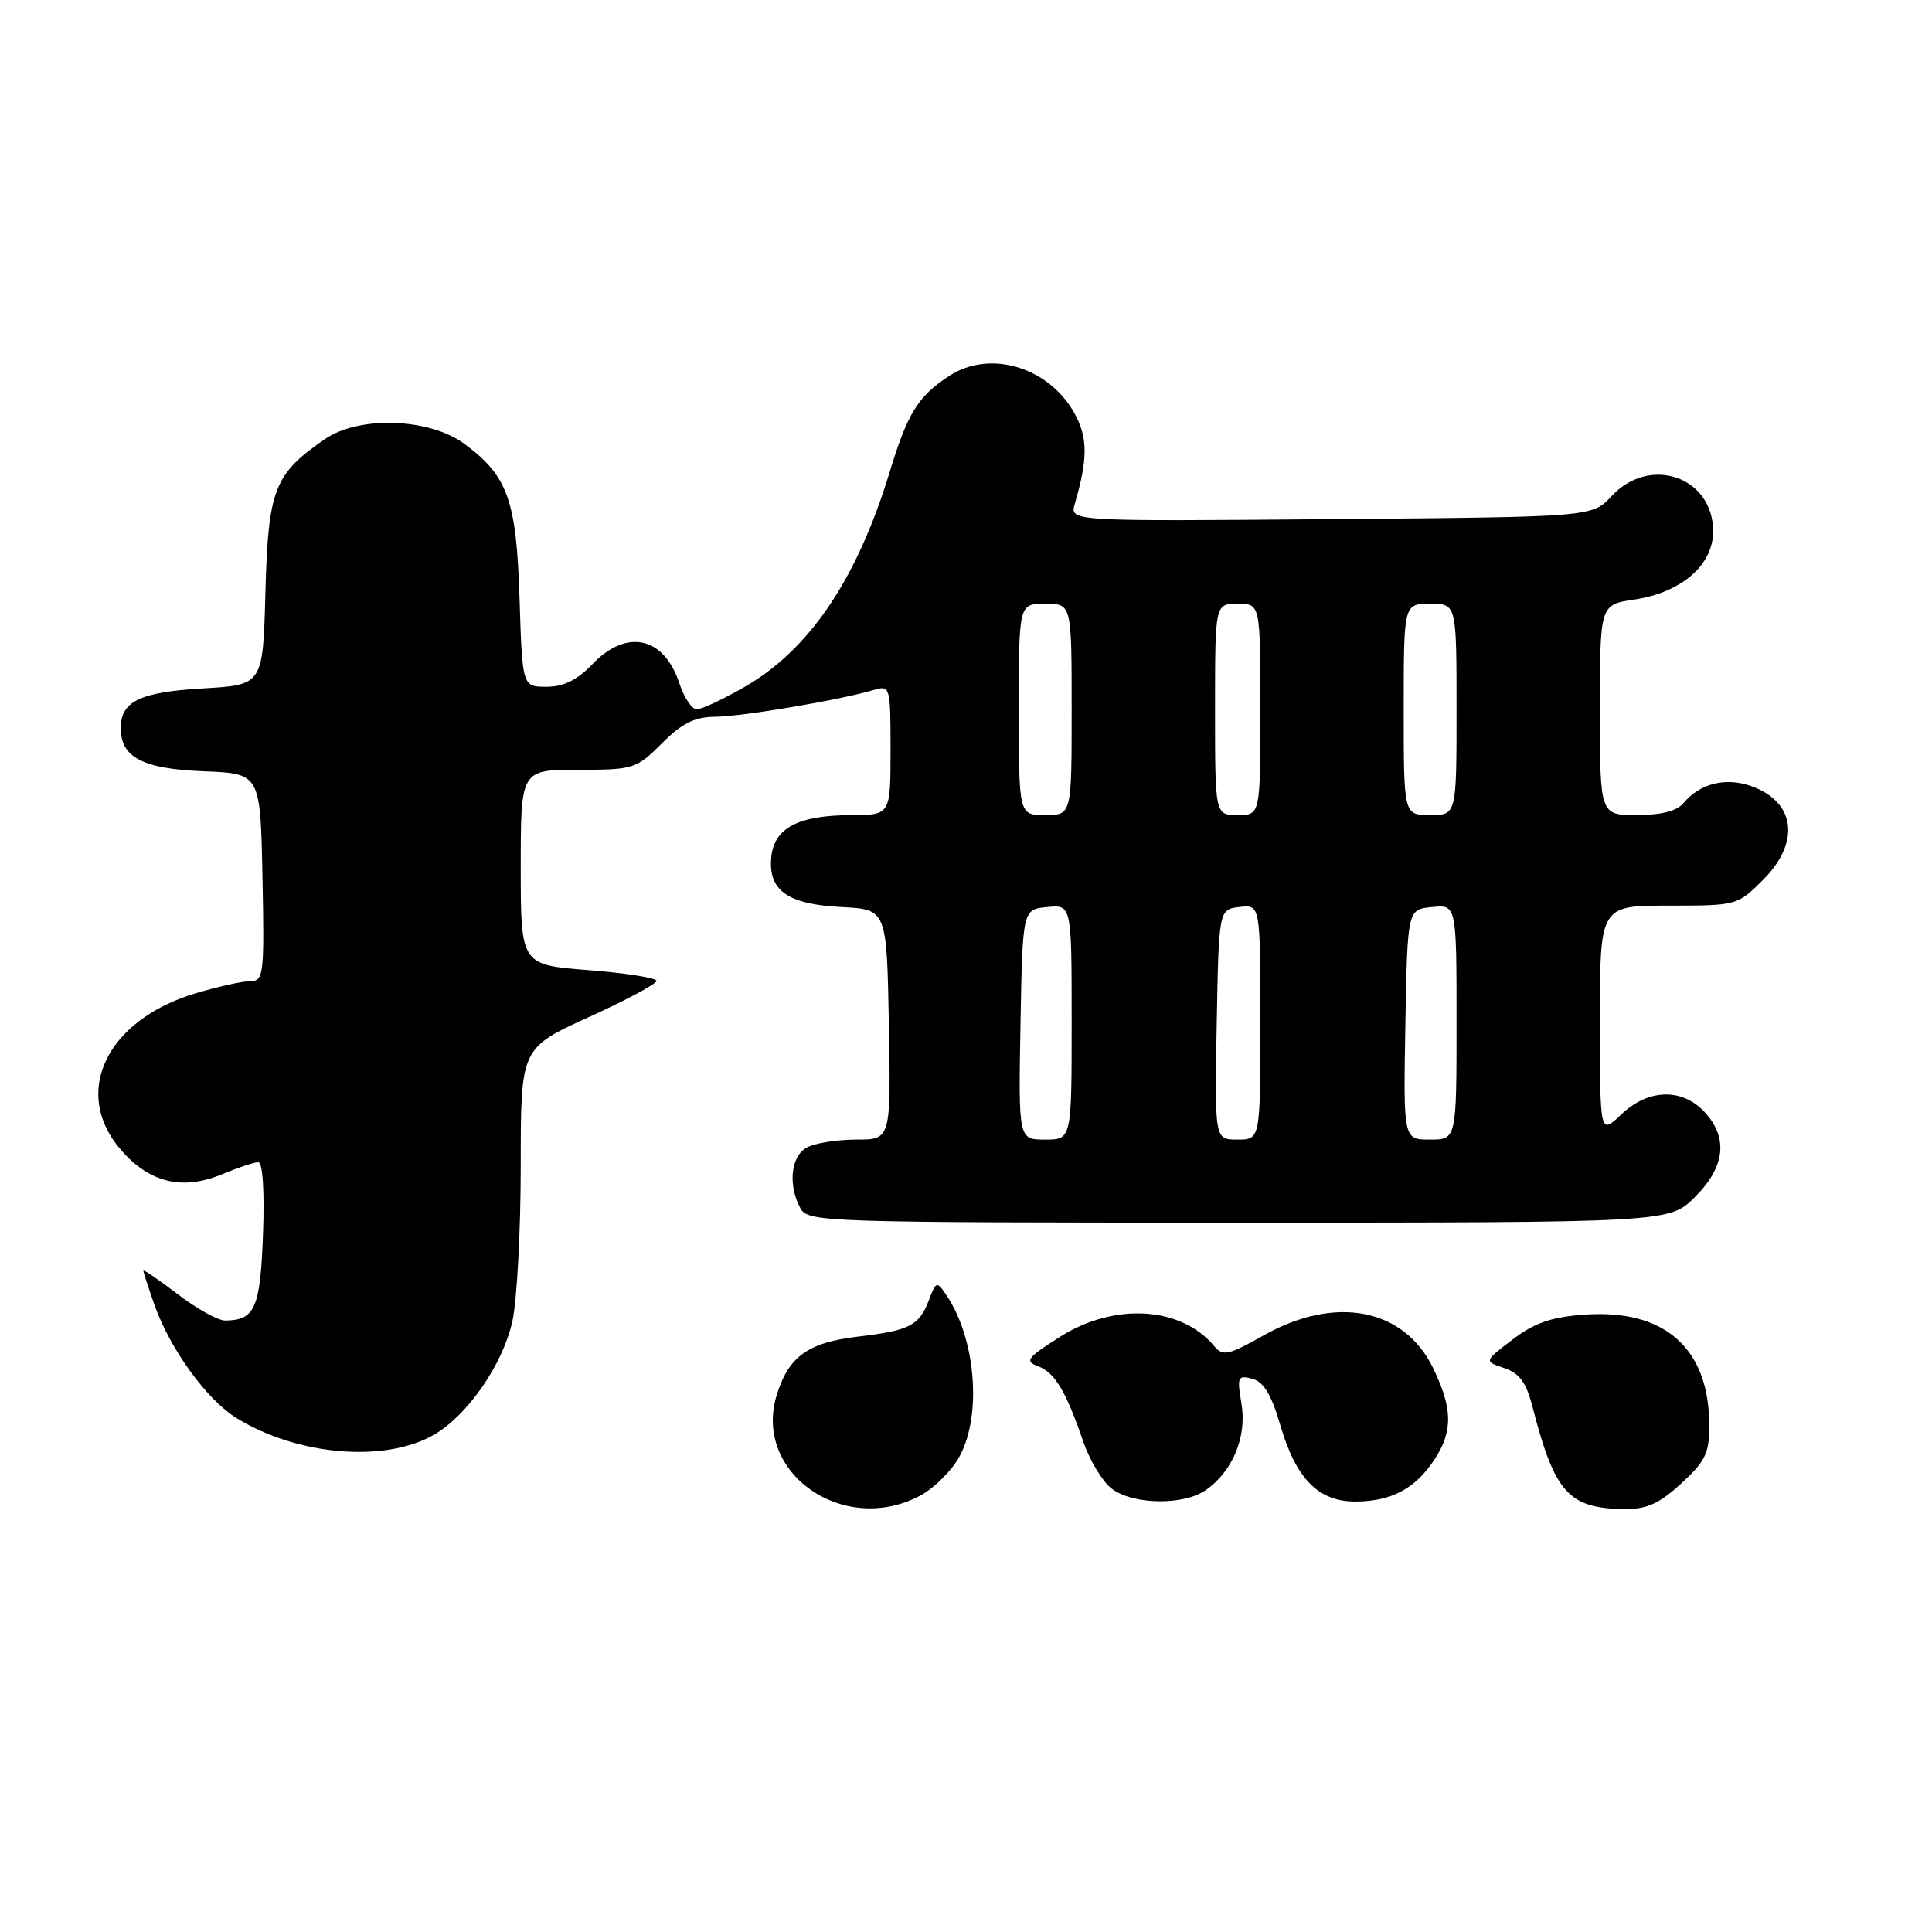 <?xml version="1.0" encoding="UTF-8" standalone="no"?>
<!DOCTYPE svg PUBLIC "-//W3C//DTD SVG 1.1//EN" "http://www.w3.org/Graphics/SVG/1.1/DTD/svg11.dtd" >
<svg xmlns="http://www.w3.org/2000/svg" xmlns:xlink="http://www.w3.org/1999/xlink" version="1.1" viewBox="0 0 256 256">
 <g >
 <path fill="currentColor"
d=" M 121.94 198.17 C 123.81 197.17 126.17 194.81 127.17 192.94 C 130.13 187.42 129.28 177.31 125.38 171.58 C 124.13 169.74 124.04 169.77 123.10 172.24 C 121.80 175.66 120.55 176.30 113.69 177.11 C 107.02 177.90 104.45 179.77 102.89 184.96 C 99.82 195.23 111.85 203.58 121.94 198.17 Z  M 222.76 196.58 C 225.98 193.63 226.50 192.55 226.49 188.83 C 226.46 178.63 220.57 173.43 209.93 174.20 C 205.56 174.51 203.30 175.30 200.42 177.50 C 196.64 180.38 196.64 180.38 199.30 181.27 C 201.31 181.94 202.23 183.17 203.04 186.33 C 206.00 197.82 207.85 199.88 215.26 199.96 C 218.19 199.99 219.86 199.24 222.76 196.58 Z  M 159.78 197.44 C 163.36 194.94 165.24 190.36 164.50 185.98 C 163.90 182.45 164.01 182.19 165.93 182.69 C 167.43 183.09 168.46 184.78 169.63 188.78 C 171.72 195.98 174.72 199.01 179.70 198.96 C 184.40 198.92 187.54 197.24 190.05 193.43 C 192.54 189.66 192.50 186.67 189.90 181.29 C 186.05 173.34 176.94 171.58 167.42 176.96 C 162.79 179.57 162.03 179.74 160.91 178.39 C 156.52 173.10 147.67 172.56 140.45 177.14 C 136.10 179.90 135.74 180.36 137.52 181.02 C 139.76 181.85 141.23 184.29 143.53 191.00 C 144.37 193.47 146.06 196.28 147.28 197.23 C 150.07 199.40 156.83 199.51 159.78 197.44 Z  M 57.49 190.12 C 61.99 187.53 66.68 180.72 67.91 174.99 C 68.51 172.19 69.00 162.92 69.00 154.39 C 69.00 138.88 69.00 138.88 78.00 134.78 C 82.95 132.53 87.00 130.36 87.00 129.97 C 87.00 129.58 82.95 128.94 78.00 128.55 C 69.00 127.85 69.00 127.85 69.00 114.92 C 69.00 102.00 69.00 102.00 76.60 102.00 C 83.95 102.00 84.31 101.89 87.70 98.50 C 90.40 95.80 92.04 94.99 94.85 94.97 C 98.42 94.93 111.29 92.76 115.75 91.43 C 117.96 90.78 118.00 90.92 118.00 99.38 C 118.00 108.00 118.00 108.00 112.75 108.01 C 105.77 108.03 102.58 109.71 102.20 113.57 C 101.77 117.99 104.35 119.83 111.52 120.19 C 117.50 120.50 117.50 120.50 117.78 135.75 C 118.05 151.00 118.05 151.00 113.46 151.00 C 110.93 151.00 108.00 151.47 106.93 152.04 C 104.80 153.17 104.38 156.97 106.04 160.07 C 107.04 161.94 108.74 162.00 164.14 162.00 C 221.20 162.00 221.20 162.00 224.60 158.60 C 228.61 154.59 229.03 150.73 225.83 147.31 C 222.83 144.13 218.36 144.28 214.80 147.69 C 212.00 150.37 212.00 150.37 212.00 135.19 C 212.00 120.00 212.00 120.00 221.10 120.00 C 230.12 120.00 230.23 119.97 233.60 116.60 C 238.61 111.59 237.92 106.21 231.98 104.14 C 228.61 102.97 225.22 103.83 223.09 106.40 C 222.20 107.47 220.13 108.00 216.88 108.00 C 212.00 108.00 212.00 108.00 212.00 94.06 C 212.00 80.12 212.00 80.12 216.57 79.44 C 222.81 78.50 227.00 74.88 227.00 70.41 C 227.00 63.18 218.61 60.27 213.53 65.75 C 210.98 68.50 210.98 68.50 176.37 68.79 C 141.75 69.08 141.75 69.08 142.41 66.79 C 144.11 60.95 144.14 58.18 142.56 55.11 C 139.25 48.71 131.25 46.20 125.73 49.84 C 121.63 52.54 120.25 54.77 117.90 62.50 C 113.58 76.71 107.25 86.10 98.66 91.02 C 95.82 92.65 92.97 93.99 92.33 93.99 C 91.68 94.00 90.63 92.42 90.00 90.49 C 87.97 84.35 83.02 83.28 78.50 88.00 C 76.48 90.11 74.68 91.00 72.42 91.00 C 69.21 91.00 69.21 91.00 68.84 79.25 C 68.43 66.29 67.29 63.07 61.56 58.83 C 56.92 55.39 47.62 55.06 43.09 58.16 C 36.32 62.81 35.54 64.81 35.17 78.45 C 34.84 90.75 34.84 90.75 26.98 91.21 C 18.57 91.69 16.00 92.92 16.00 96.47 C 16.00 100.37 18.90 101.88 27.03 102.20 C 34.50 102.50 34.50 102.50 34.78 116.25 C 35.04 129.05 34.93 130.00 33.21 130.00 C 32.19 130.00 28.93 130.72 25.96 131.60 C 14.04 135.15 9.43 144.86 16.08 152.43 C 19.86 156.75 24.22 157.77 29.46 155.58 C 31.54 154.71 33.68 154.00 34.22 154.00 C 34.81 154.00 35.06 157.78 34.85 163.54 C 34.49 173.35 33.79 174.95 29.83 174.98 C 28.91 174.99 26.09 173.43 23.58 171.51 C 21.06 169.59 19.00 168.18 19.00 168.38 C 19.00 168.58 19.66 170.61 20.46 172.89 C 22.52 178.73 27.39 185.46 31.32 187.89 C 39.38 192.87 50.99 193.86 57.49 190.12 Z  M 135.22 135.75 C 135.50 120.50 135.50 120.50 138.75 120.19 C 142.00 119.87 142.00 119.87 142.00 135.44 C 142.00 151.00 142.00 151.00 138.47 151.00 C 134.95 151.00 134.95 151.00 135.22 135.75 Z  M 161.22 135.75 C 161.50 120.50 161.50 120.50 164.25 120.18 C 167.00 119.87 167.00 119.87 167.00 135.43 C 167.00 151.00 167.00 151.00 163.97 151.00 C 160.95 151.00 160.95 151.00 161.22 135.75 Z  M 186.22 135.75 C 186.50 120.50 186.50 120.50 189.75 120.19 C 193.00 119.87 193.00 119.87 193.00 135.44 C 193.00 151.00 193.00 151.00 189.47 151.00 C 185.95 151.00 185.95 151.00 186.22 135.75 Z  M 135.00 94.00 C 135.00 80.00 135.00 80.00 138.50 80.00 C 142.00 80.00 142.00 80.00 142.00 94.00 C 142.00 108.00 142.00 108.00 138.50 108.00 C 135.00 108.00 135.00 108.00 135.00 94.00 Z  M 161.00 94.00 C 161.00 80.00 161.00 80.00 164.00 80.00 C 167.00 80.00 167.00 80.00 167.00 94.00 C 167.00 108.00 167.00 108.00 164.00 108.00 C 161.00 108.00 161.00 108.00 161.00 94.00 Z  M 186.00 94.00 C 186.00 80.00 186.00 80.00 189.50 80.00 C 193.00 80.00 193.00 80.00 193.00 94.00 C 193.00 108.00 193.00 108.00 189.50 108.00 C 186.00 108.00 186.00 108.00 186.00 94.00 Z "/>
</g>
</svg>